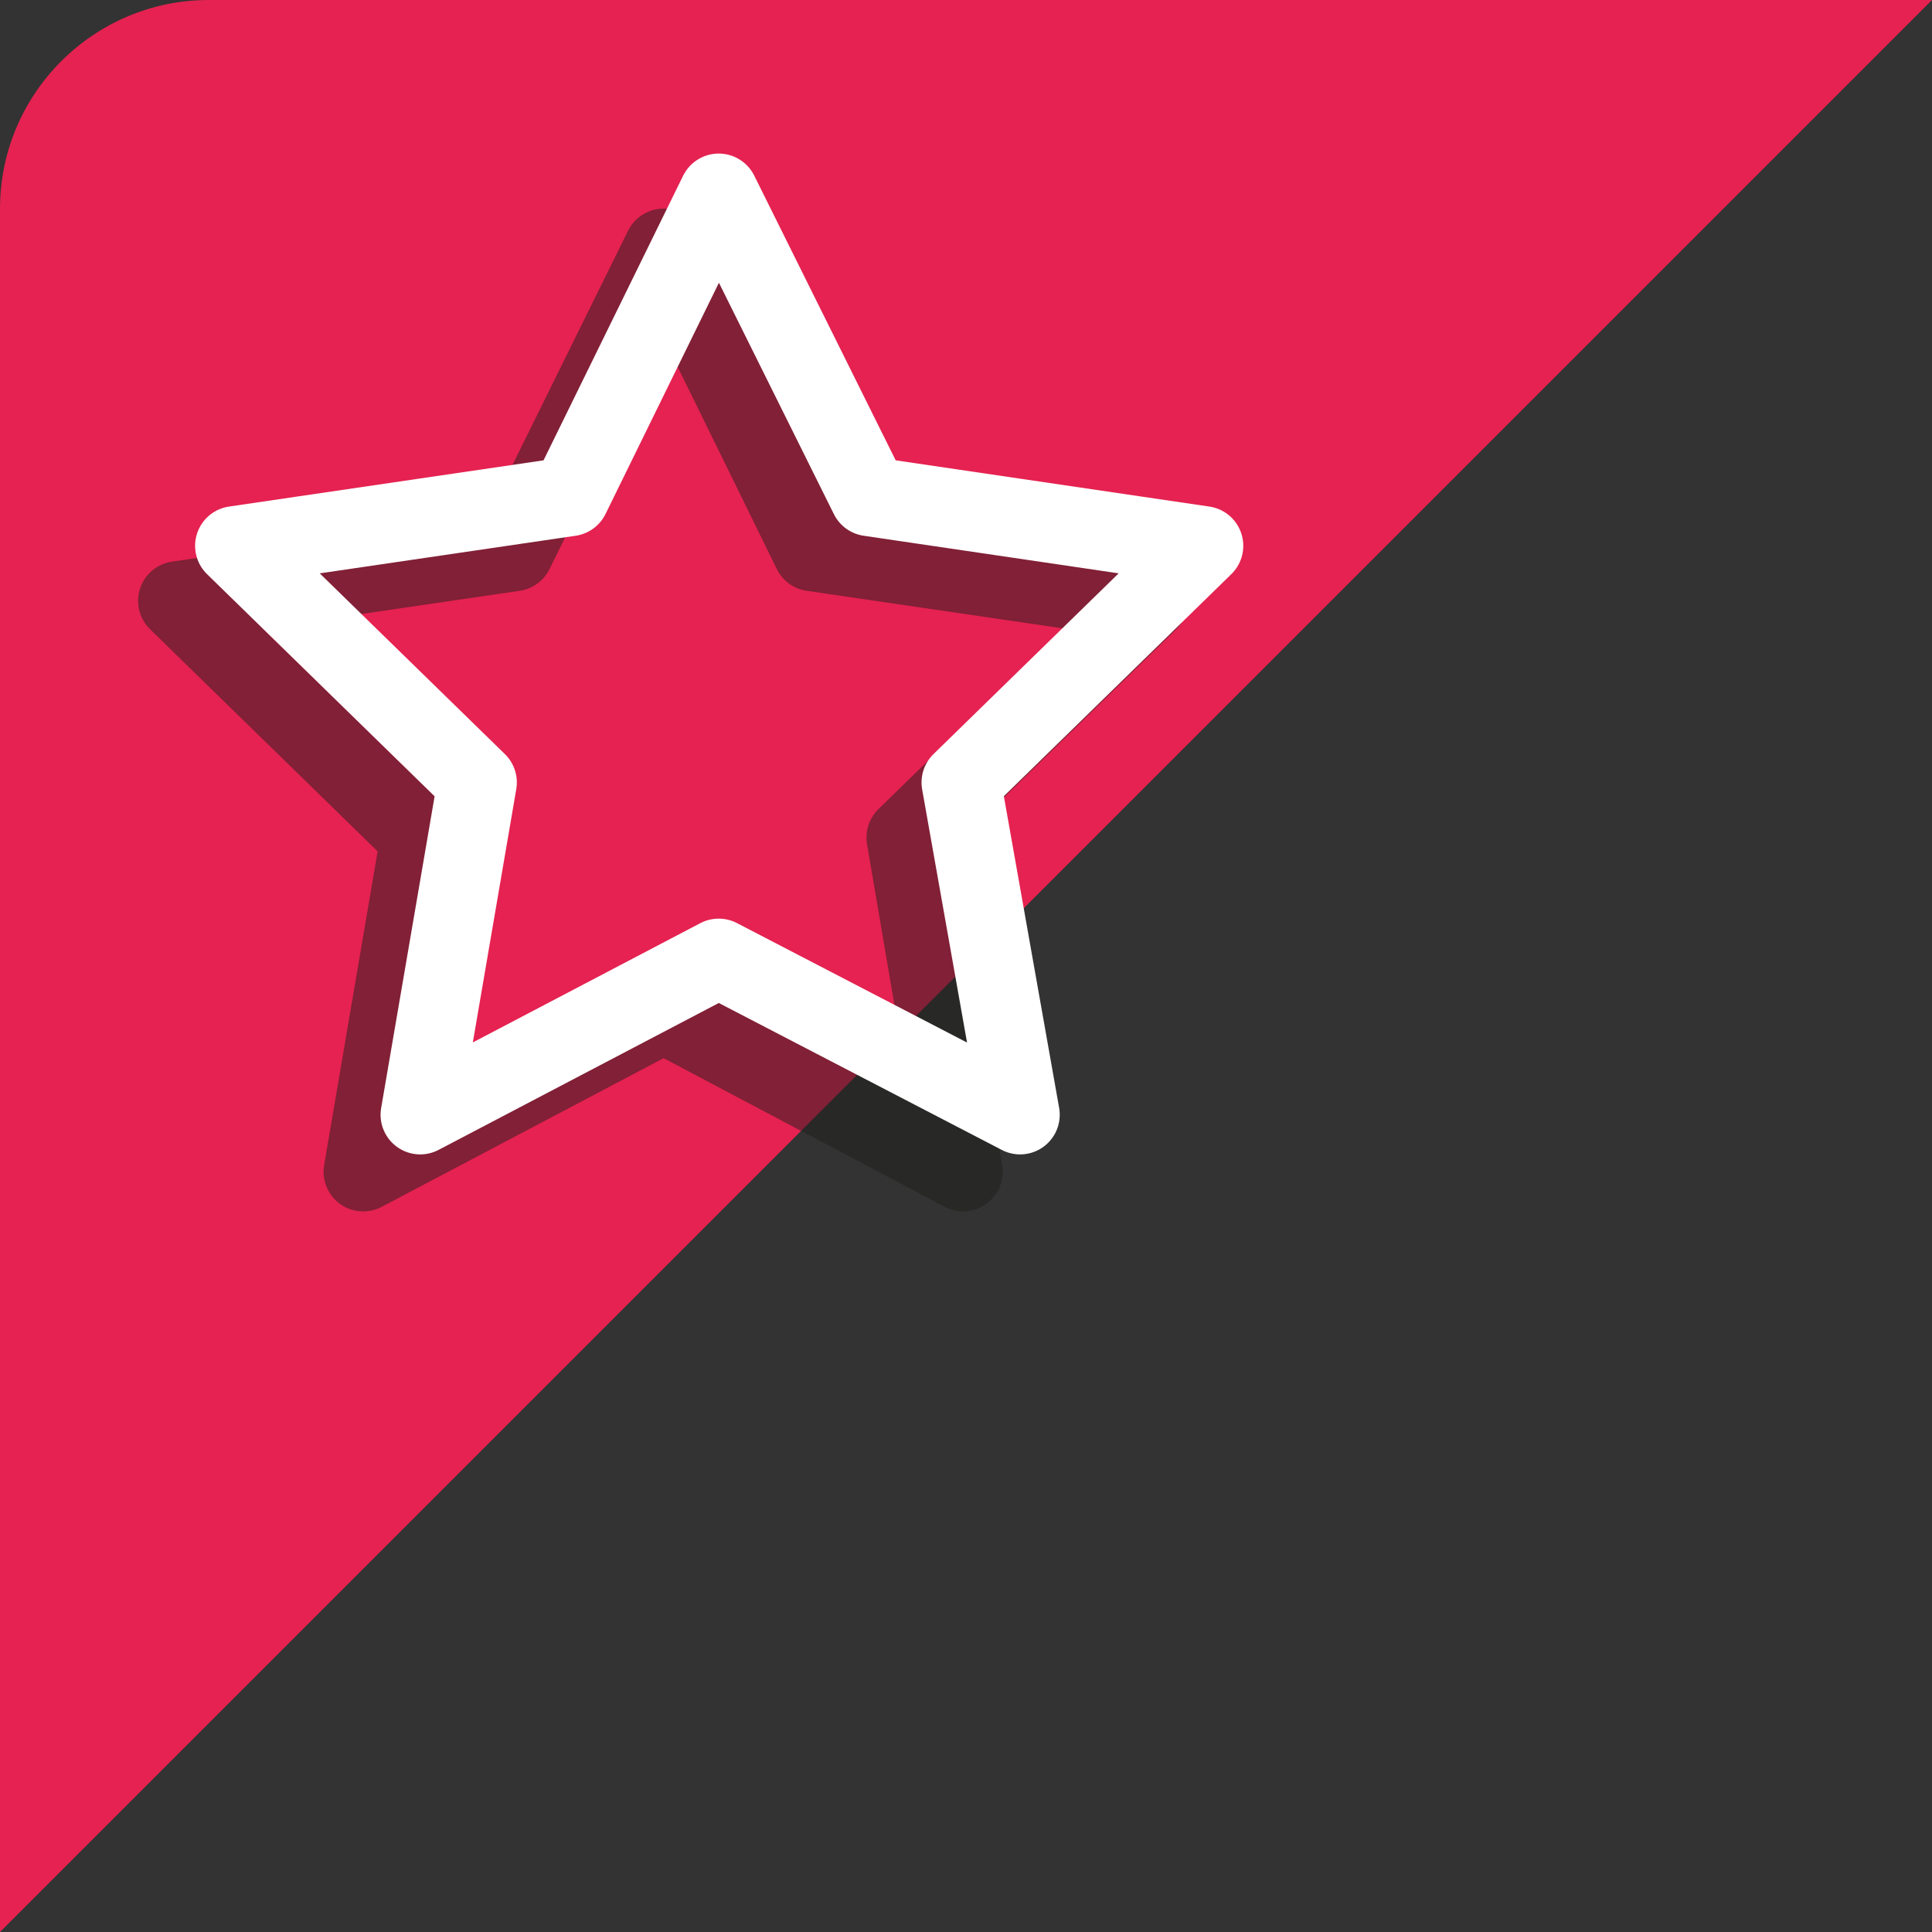 <?xml version="1.0" encoding="utf-8"?>
<!-- Generator: Adobe Illustrator 21.0.0, SVG Export Plug-In . SVG Version: 6.00 Build 0)  -->
<svg version="1.1" id="Livello_1" xmlns="http://www.w3.org/2000/svg" xmlns:xlink="http://www.w3.org/1999/xlink" x="0px" y="0px"
	 viewBox="0 0 200 200" style="enable-background:new 0 0 200 200;" xml:space="preserve">
<rect x="0" y="0" width="200" height="200" fill="#333333" stroke="none"/>
<style type="text/css">
	.st0{fill:#E52251;}
	.st1{opacity:0.5;}
	.st2{fill:none;stroke:#1D1D1B;stroke-width:8.207;stroke-linecap:round;stroke-linejoin:round;stroke-miterlimit:10;}
	.st3{fill:none;stroke:#FFFFFF;stroke-width:8.207;stroke-linecap:round;stroke-linejoin:round;stroke-miterlimit:10;}
</style>
<g>
	<path class="st0" d="M0,200V21.6C0,9.7,9.7,0,21.6,0H200"/>
	<g>
		<g class="st1">
			<polygon class="st2" points="68.7,25.7 84.1,57.1 118.9,62.2 93.8,86.7 99.7,121.3 68.7,104.9 37.6,121.3 43.5,86.7 18.4,62.2 
				53.2,57.1 			"/>
		</g>
		<g>
			<polygon class="st3" points="74.4,20 90,51.4 124.6,56.5 99.5,81 105.6,115.4 74.4,99.2 43.5,115.4 49.4,81 24.3,56.5 59,51.4 
							"/>
		</g>
	</g>
</g>
</svg>
